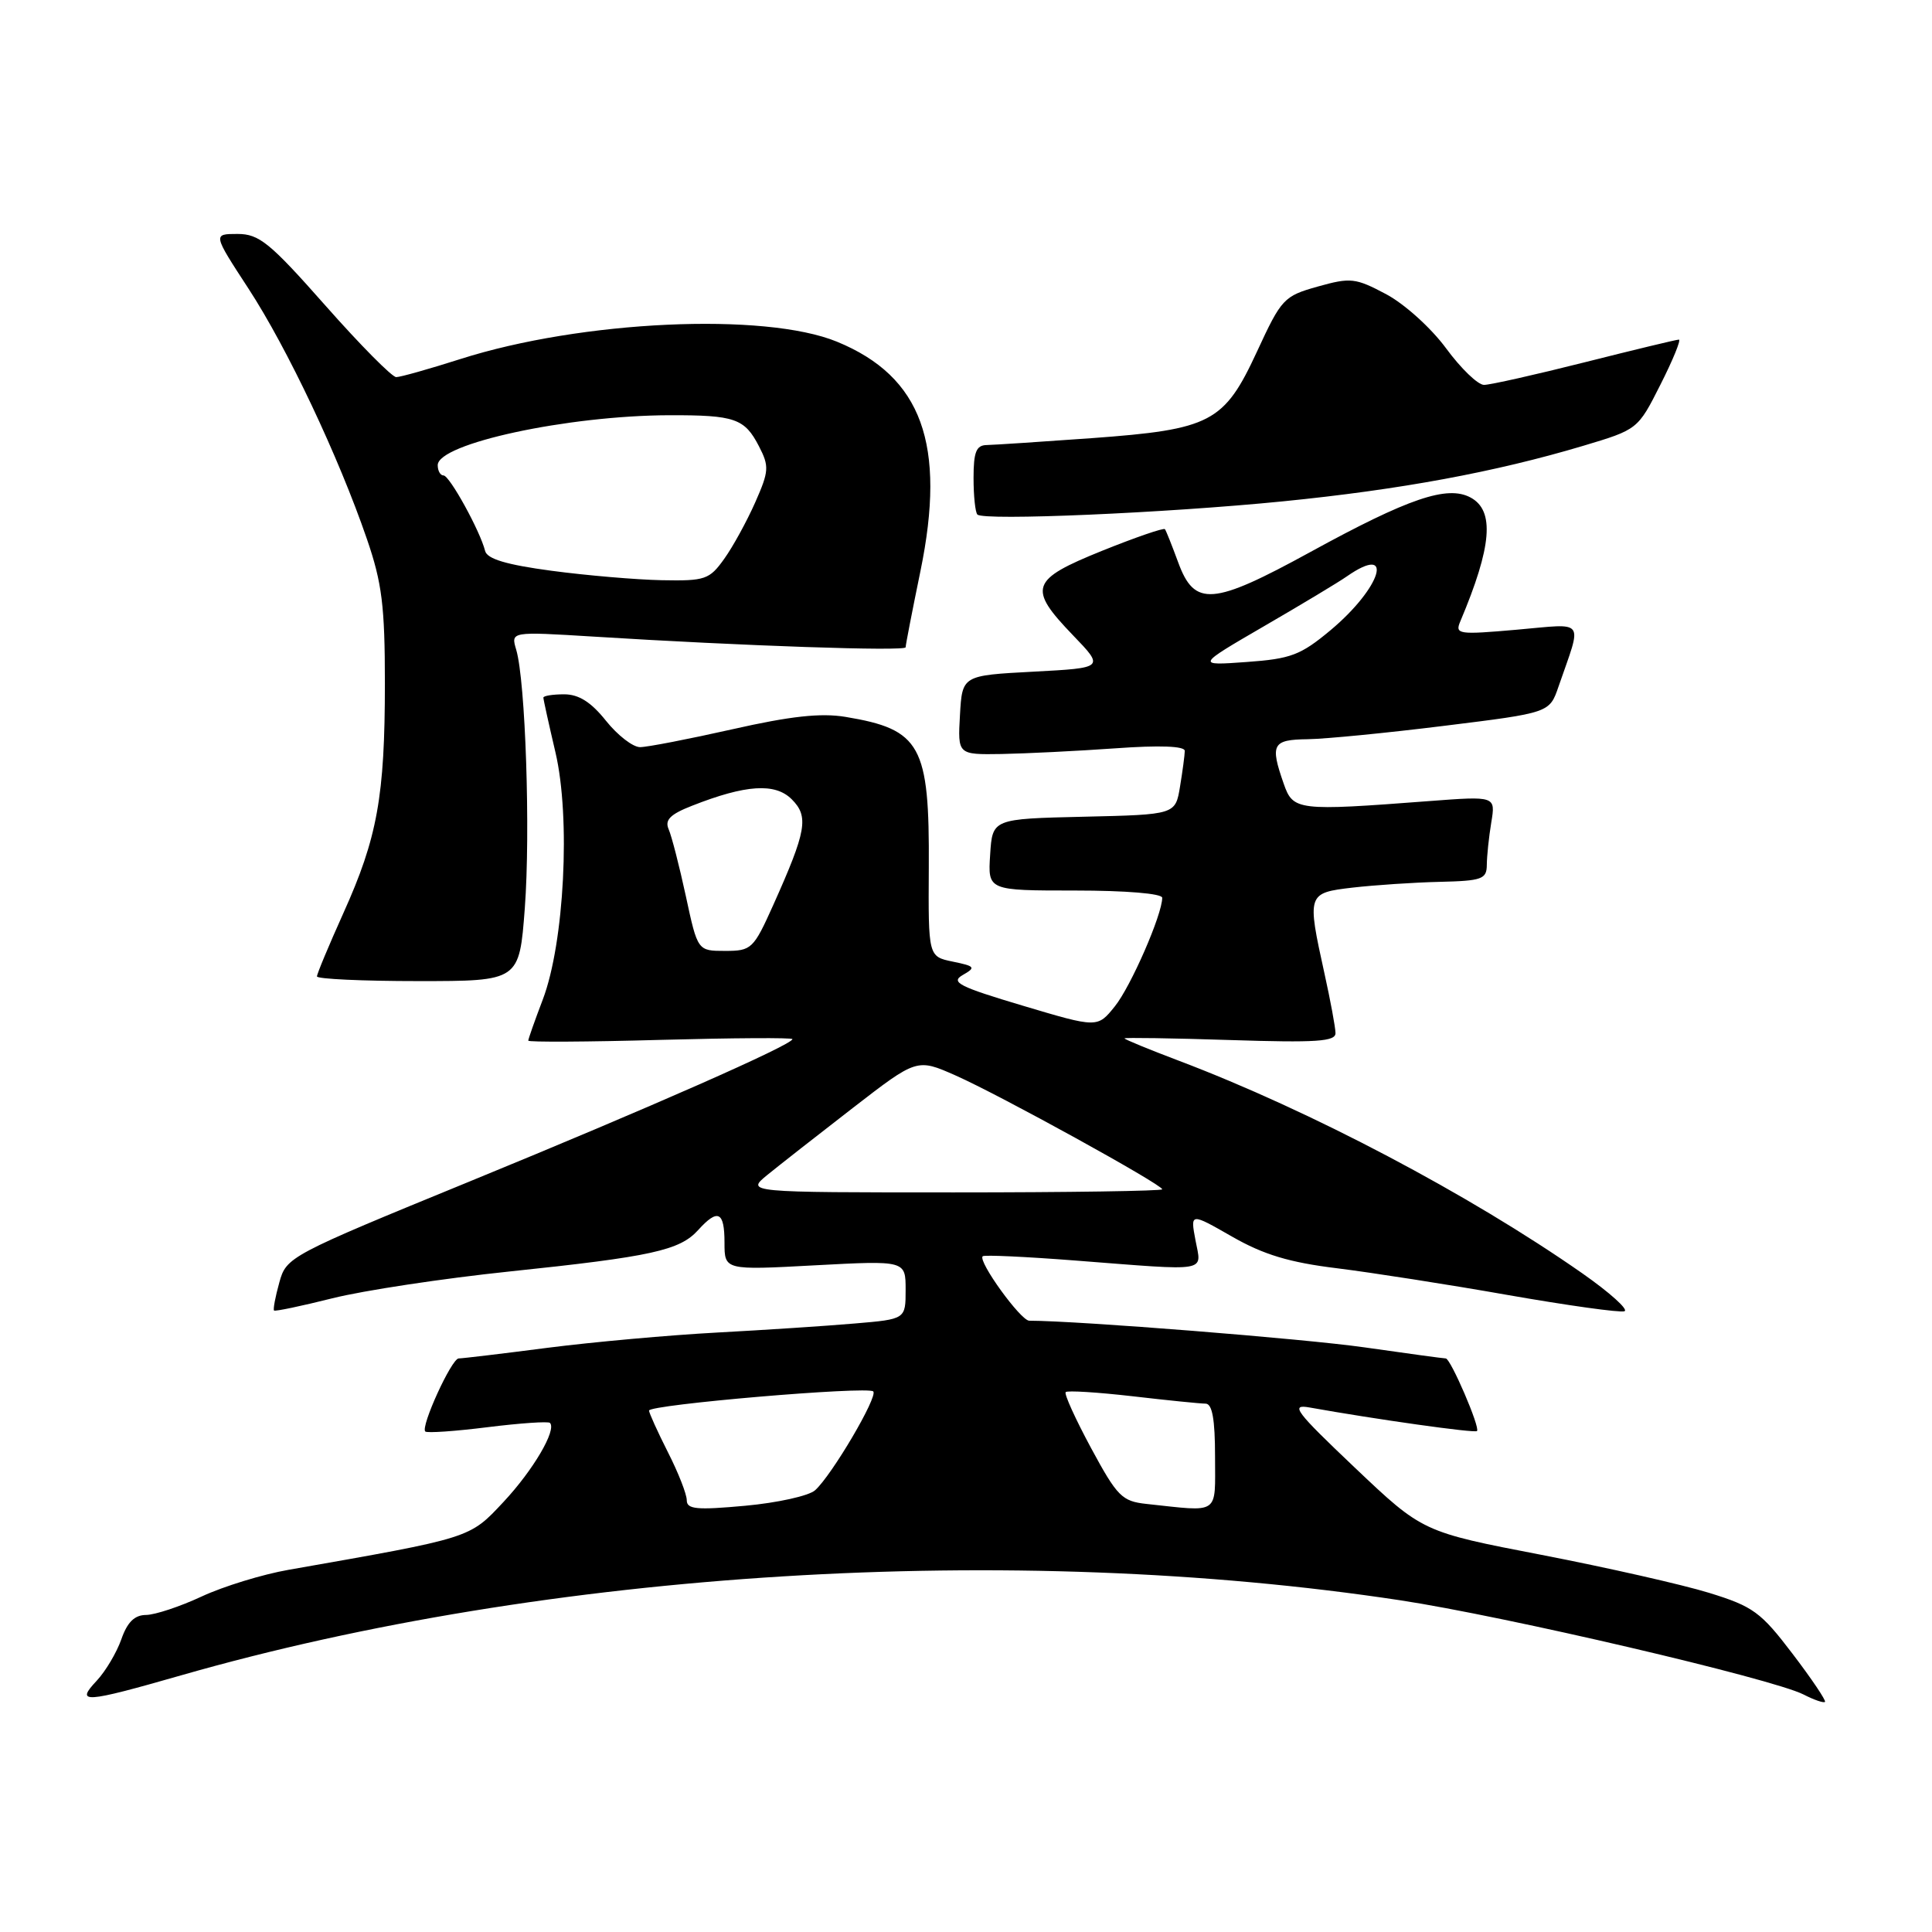 <?xml version="1.0" encoding="UTF-8" standalone="no"?>
<!DOCTYPE svg PUBLIC "-//W3C//DTD SVG 1.1//EN" "http://www.w3.org/Graphics/SVG/1.1/DTD/svg11.dtd" >
<svg xmlns="http://www.w3.org/2000/svg" xmlns:xlink="http://www.w3.org/1999/xlink" version="1.1" viewBox="0 0 256 256">
 <g >
 <path fill="currentColor"
d=" M 237.51 219.12 C 233.32 213.61 232.30 212.86 226.46 211.06 C 222.93 209.97 212.94 207.71 204.27 206.03 C 188.50 202.99 188.50 202.99 179.53 194.48 C 171.64 186.99 170.91 186.03 173.53 186.50 C 182.24 188.06 195.41 189.92 195.71 189.62 C 196.16 189.17 192.21 180.00 191.57 180.00 C 191.29 180.00 186.43 179.34 180.78 178.53 C 172.78 177.39 142.89 175.01 136.38 175.00 C 135.25 175.00 129.55 167.12 130.21 166.46 C 130.41 166.26 135.95 166.52 142.53 167.03 C 160.48 168.42 159.21 168.63 158.41 164.35 C 157.72 160.69 157.72 160.69 163.26 163.86 C 167.43 166.25 170.85 167.28 177.15 168.05 C 181.74 168.62 191.95 170.21 199.82 171.60 C 207.70 172.98 214.64 173.95 215.24 173.75 C 215.84 173.55 213.33 171.29 209.66 168.72 C 194.69 158.26 173.64 147.16 156.25 140.57 C 152.26 139.06 149.00 137.72 149.00 137.59 C 149.00 137.47 155.30 137.56 163.00 137.81 C 174.46 138.18 176.99 138.01 176.96 136.88 C 176.95 136.12 176.29 132.57 175.50 129.00 C 173.17 118.41 173.20 118.32 179.25 117.61 C 182.14 117.28 187.31 116.93 190.75 116.85 C 196.38 116.72 197.00 116.49 197.01 114.60 C 197.02 113.45 197.28 110.92 197.60 108.99 C 198.18 105.48 198.18 105.48 189.34 106.15 C 171.90 107.48 171.34 107.41 170.10 103.85 C 168.27 98.62 168.60 98.01 173.25 97.95 C 175.59 97.92 183.76 97.12 191.41 96.17 C 205.32 94.45 205.32 94.45 206.51 90.98 C 209.67 81.84 210.25 82.63 200.97 83.44 C 193.22 84.12 192.77 84.05 193.50 82.33 C 197.69 72.40 198.08 67.65 194.85 65.92 C 191.77 64.27 186.63 66.02 173.62 73.15 C 160.66 80.25 158.28 80.43 156.11 74.50 C 155.30 72.30 154.52 70.33 154.36 70.12 C 154.21 69.91 150.46 71.20 146.04 72.98 C 136.53 76.82 136.15 77.91 142.17 84.17 C 146.34 88.50 146.34 88.50 136.92 89.00 C 127.50 89.50 127.50 89.50 127.20 94.75 C 126.90 100.00 126.90 100.00 132.70 99.91 C 135.89 99.85 142.66 99.52 147.75 99.16 C 153.69 98.73 157.00 98.86 156.99 99.50 C 156.98 100.05 156.70 102.17 156.36 104.22 C 155.75 107.94 155.75 107.94 143.62 108.22 C 131.50 108.50 131.50 108.50 131.20 113.25 C 130.89 118.00 130.89 118.00 142.45 118.00 C 149.18 118.00 154.00 118.40 154.00 118.96 C 154.00 121.19 149.84 130.72 147.72 133.35 C 145.42 136.21 145.42 136.21 135.53 133.26 C 127.08 130.74 125.91 130.15 127.56 129.20 C 129.33 128.19 129.22 128.03 126.25 127.42 C 123.00 126.75 123.00 126.75 123.07 114.97 C 123.17 98.73 122.02 96.65 112.03 94.99 C 108.76 94.45 104.74 94.89 97.05 96.63 C 91.27 97.93 85.76 99.00 84.81 99.00 C 83.86 99.00 81.83 97.43 80.29 95.50 C 78.32 93.03 76.69 92.00 74.75 92.00 C 73.24 92.00 72.00 92.20 72.00 92.44 C 72.00 92.68 72.72 95.94 73.60 99.69 C 75.63 108.33 74.78 124.93 71.92 132.45 C 70.86 135.23 70.00 137.67 70.00 137.89 C 70.00 138.10 77.88 138.06 87.50 137.79 C 97.13 137.53 105.00 137.48 105.00 137.69 C 105.00 138.43 86.07 146.78 62.23 156.55 C 38.29 166.36 37.94 166.55 37.01 169.94 C 36.48 171.84 36.17 173.50 36.31 173.65 C 36.46 173.79 39.93 173.06 44.04 172.03 C 48.14 171.00 58.70 169.40 67.50 168.48 C 86.34 166.51 90.06 165.69 92.50 163.00 C 95.12 160.10 96.00 160.52 96.00 164.65 C 96.00 168.31 96.00 168.31 108.00 167.66 C 120.00 167.02 120.00 167.02 120.00 170.91 C 120.00 174.80 120.00 174.80 113.25 175.37 C 109.54 175.69 101.33 176.23 95.00 176.57 C 88.67 176.91 78.58 177.82 72.56 178.59 C 66.55 179.37 61.25 180.00 60.78 180.00 C 59.84 180.00 55.71 189.04 56.35 189.68 C 56.57 189.91 60.29 189.65 64.61 189.11 C 68.93 188.57 72.65 188.32 72.87 188.54 C 73.79 189.46 70.65 194.81 66.72 199.01 C 62.18 203.86 62.59 203.73 38.23 208.01 C 34.79 208.61 29.61 210.20 26.73 211.54 C 23.86 212.88 20.53 213.98 19.35 213.99 C 17.83 214.00 16.87 214.94 16.08 217.21 C 15.46 218.97 13.99 221.45 12.81 222.71 C 9.94 225.76 11.13 225.68 24.00 221.99 C 72.54 208.07 134.16 204.27 185.50 212.04 C 199.43 214.15 234.87 222.43 239.00 224.54 C 240.38 225.25 241.64 225.68 241.82 225.51 C 241.99 225.34 240.06 222.46 237.51 219.12 Z  M 69.54 120.33 C 70.30 110.20 69.63 90.22 68.40 86.09 C 67.68 83.68 67.68 83.68 78.59 84.35 C 98.38 85.59 120.00 86.32 120.00 85.77 C 120.00 85.47 120.88 80.93 121.96 75.69 C 125.42 58.88 122.15 49.90 110.91 45.28 C 101.32 41.34 77.03 42.46 61.02 47.57 C 56.88 48.89 53.05 49.97 52.50 49.97 C 51.95 49.97 47.73 45.71 43.12 40.49 C 35.75 32.15 34.34 31.00 31.47 31.00 C 28.20 31.00 28.20 31.00 32.93 38.25 C 38.08 46.15 44.87 60.51 48.62 71.43 C 50.62 77.24 51.00 80.31 51.00 90.54 C 51.00 105.51 50.00 111.02 45.50 120.99 C 43.58 125.26 42.00 129.03 42.00 129.38 C 42.00 129.72 48.03 130.00 55.41 130.00 C 68.81 130.00 68.81 130.00 69.54 120.33 Z  M 170.00 66.43 C 185.55 64.88 198.13 62.55 209.76 59.08 C 217.01 56.91 217.02 56.91 220.02 50.96 C 221.68 47.68 222.77 45.00 222.46 45.00 C 222.14 45.00 216.54 46.35 210.00 48.00 C 203.46 49.65 197.45 51.00 196.64 51.00 C 195.83 51.00 193.57 48.82 191.61 46.15 C 189.63 43.46 186.11 40.28 183.67 38.98 C 179.60 36.82 178.96 36.75 174.61 37.97 C 170.12 39.23 169.80 39.57 166.57 46.56 C 162.20 56.00 160.49 56.90 144.63 58.06 C 137.96 58.54 131.71 58.95 130.75 58.97 C 129.36 58.99 129.00 59.88 129.00 63.33 C 129.00 65.72 129.23 67.90 129.51 68.18 C 130.36 69.02 154.46 67.98 170.00 66.43 Z  M 91.00 198.79 C 91.00 197.99 89.88 195.13 88.50 192.42 C 87.13 189.71 86.01 187.23 86.00 186.91 C 86.00 186.12 114.98 183.65 115.71 184.37 C 116.37 185.04 110.21 195.50 108.00 197.47 C 107.17 198.21 103.01 199.13 98.75 199.52 C 92.32 200.11 91.00 199.99 91.00 198.79 Z  M 151.93 199.28 C 148.67 198.93 148.05 198.31 144.58 191.89 C 142.50 188.03 140.98 184.69 141.21 184.46 C 141.44 184.23 145.42 184.48 150.06 185.01 C 154.70 185.55 159.06 185.99 159.75 185.99 C 160.63 186.00 161.00 188.07 161.00 193.00 C 161.00 200.84 161.74 200.33 151.93 199.28 Z  M 101.67 155.69 C 103.23 154.42 108.33 150.42 113.00 146.81 C 121.50 140.24 121.50 140.24 126.63 142.51 C 132.45 145.08 154.00 156.96 154.00 157.59 C 154.00 157.81 141.59 158.00 126.42 158.00 C 98.85 158.00 98.85 158.00 101.67 155.69 Z  M 90.88 118.75 C 90.02 114.76 88.99 110.77 88.60 109.88 C 88.06 108.65 88.80 107.90 91.69 106.77 C 98.83 103.96 102.71 103.71 104.91 105.91 C 107.20 108.20 106.87 110.08 102.46 119.92 C 99.84 125.75 99.58 126.00 96.08 126.00 C 92.44 126.00 92.44 126.00 90.88 118.75 Z  M 167.50 82.97 C 172.45 80.10 177.39 77.13 178.47 76.37 C 184.86 71.93 183.06 77.85 176.31 83.50 C 172.34 86.81 171.06 87.30 165.16 87.72 C 158.50 88.20 158.50 88.20 167.50 82.97 Z  M 73.08 75.63 C 67.09 74.83 64.54 74.06 64.28 73.00 C 63.62 70.36 59.57 63.00 58.77 63.00 C 58.35 63.00 58.00 62.39 58.00 61.64 C 58.00 58.77 75.23 55.06 88.67 55.02 C 97.38 55.00 98.66 55.44 100.57 59.14 C 101.94 61.79 101.90 62.43 100.07 66.57 C 98.97 69.05 97.13 72.42 95.97 74.04 C 94.00 76.80 93.45 76.99 87.68 76.88 C 84.28 76.81 77.71 76.25 73.08 75.63 Z "/>
</g>
</svg>